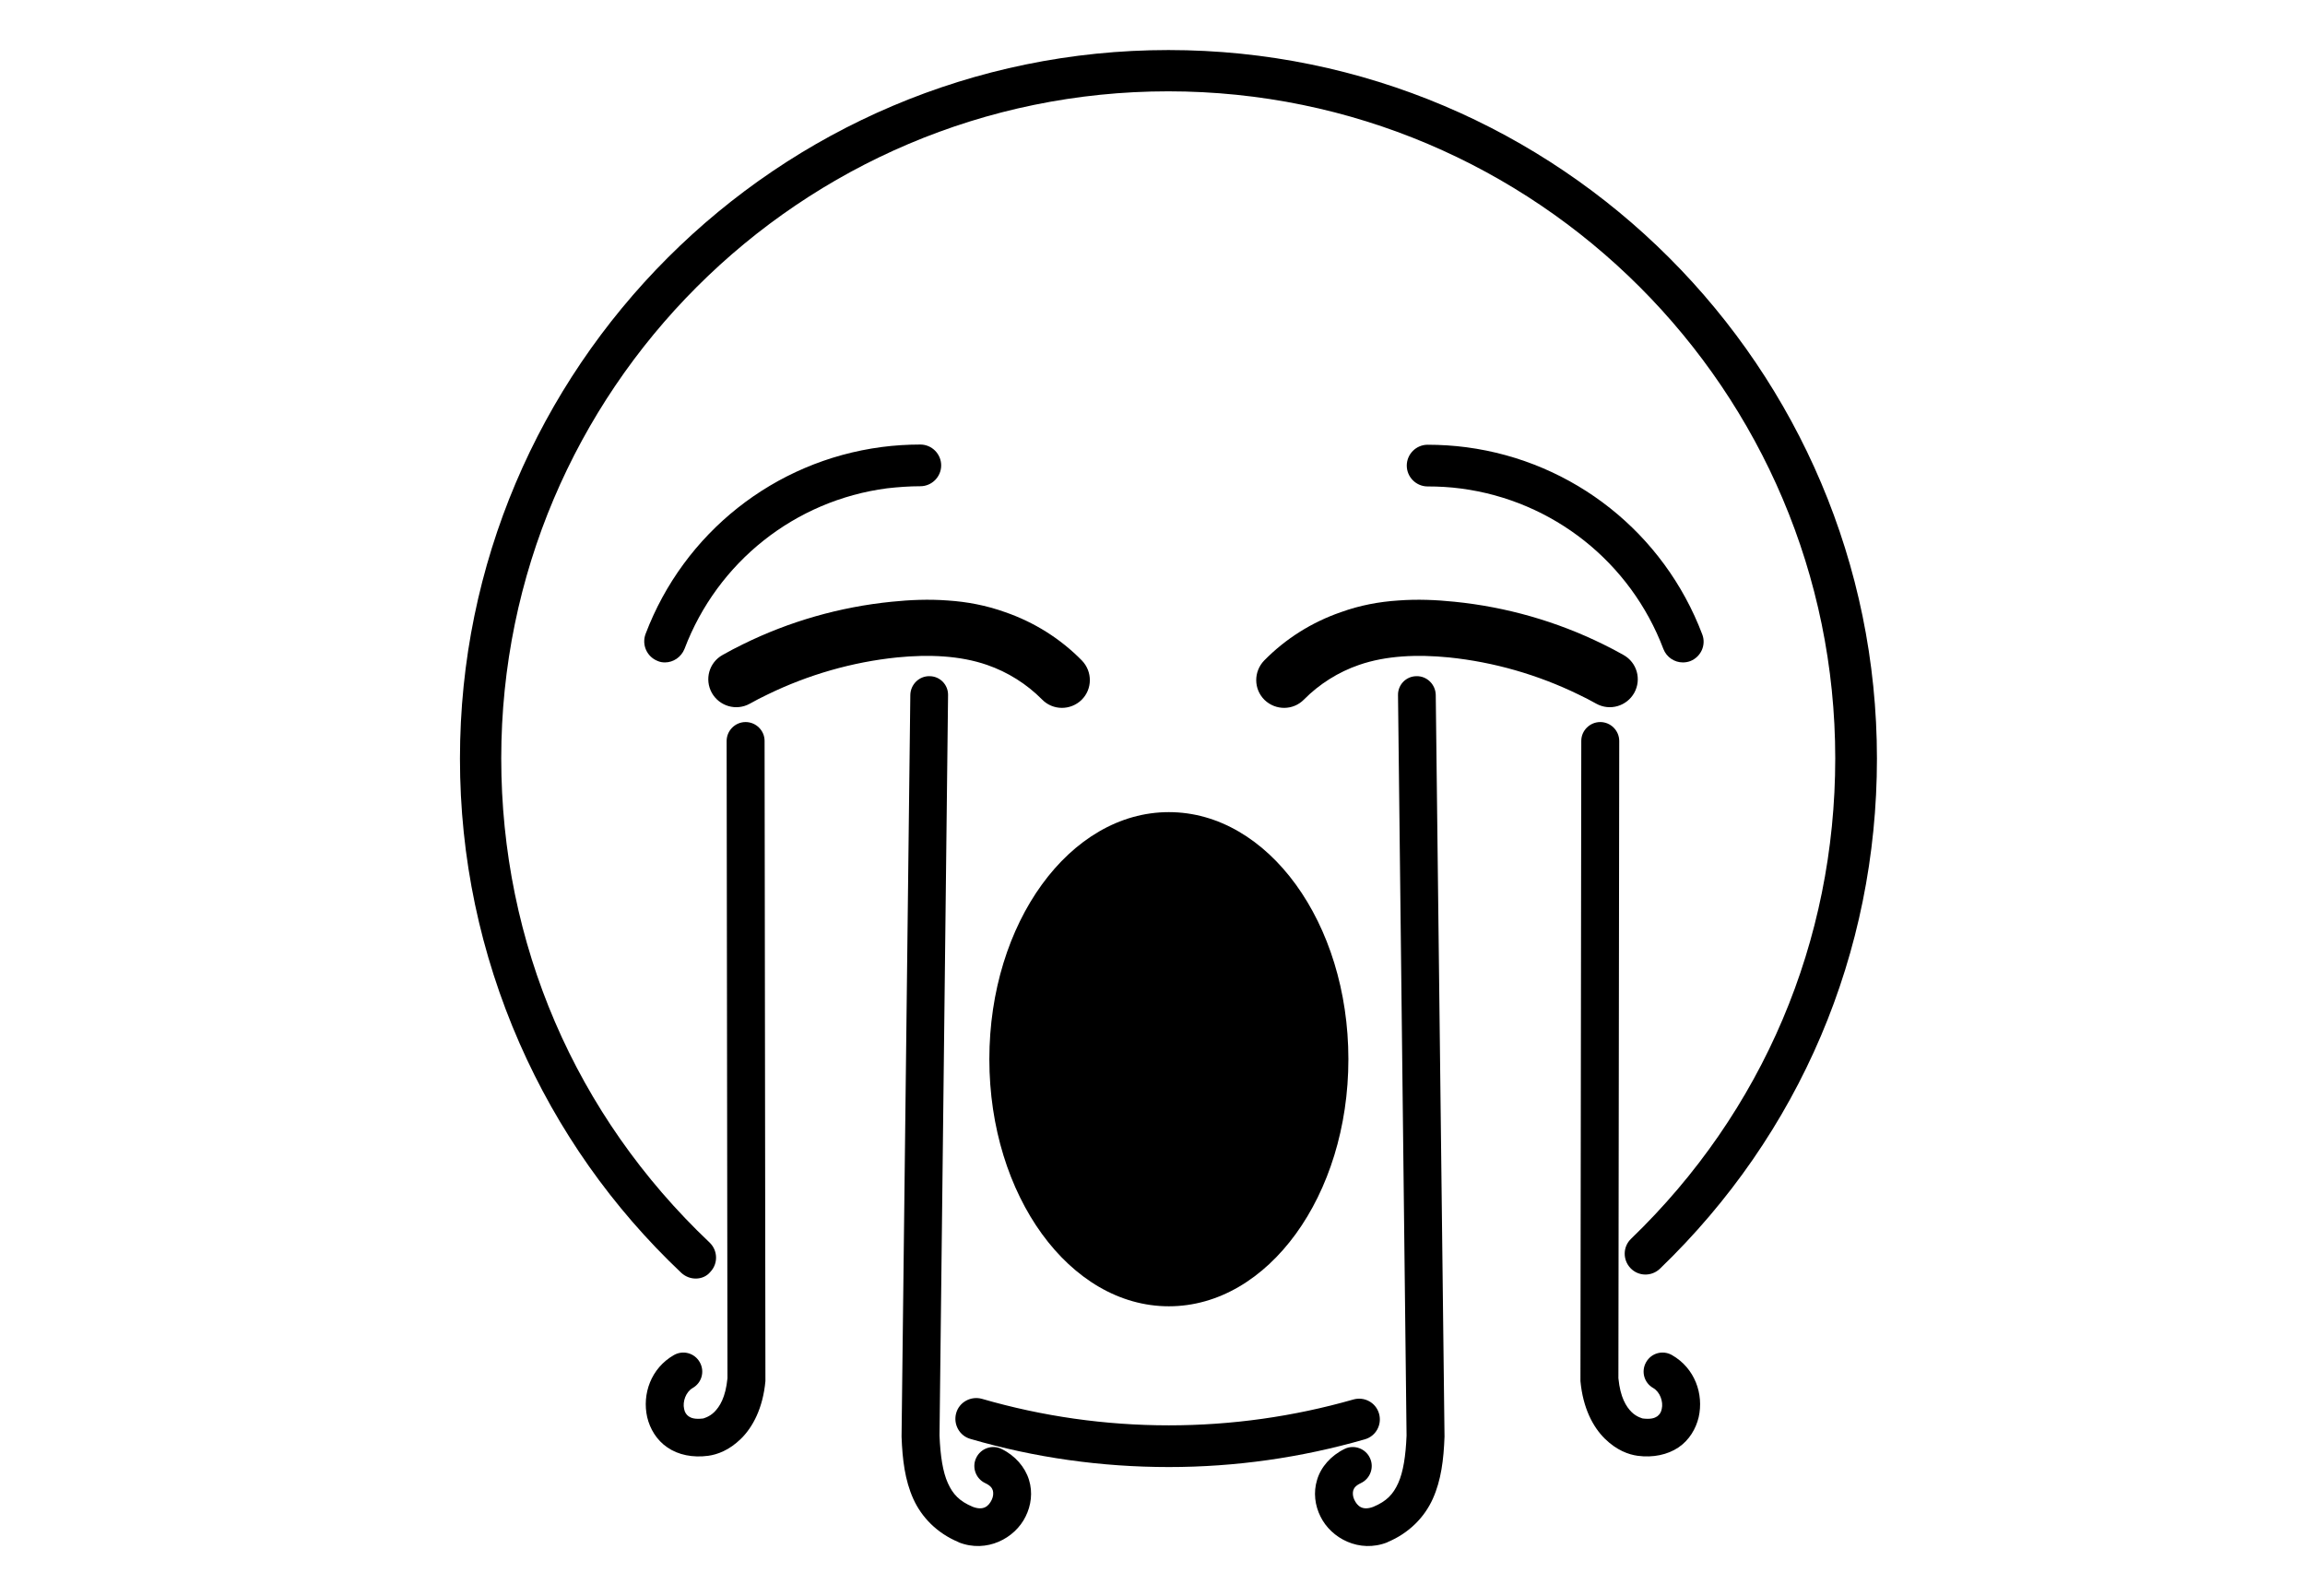 <?xml version="1.0" encoding="utf-8"?>
<!-- Generator: Adobe Illustrator 28.1.0, SVG Export Plug-In . SVG Version: 6.00 Build 0)  -->
<svg version="1.1" id="Layer_1" xmlns="http://www.w3.org/2000/svg" xmlns:xlink="http://www.w3.org/1999/xlink" x="0px" y="0px"
	 viewBox="0 0 110.55 76.54" style="enable-background:new 0 0 110.55 76.54;" xml:space="preserve">
<style type="text/css">
	.st0{display:none;}
	.st1{display:inline;fill:none;}
</style>
<g id="Layer_2_00000073722119373351752270000017113015111246931634_" class="st0">
	<line class="st1" x1="-24.13" y1="74.54" x2="142.13" y2="74.54"/>
	<line class="st1" x1="-24.13" y1="2" x2="142.13" y2="2"/>
</g>
<g>
	<g>
		<path d="M45.46,28.8c-0.92-0.07-1.82-0.03-2.7,0.06c-2.48,0.25-4.9,0.94-7.13,2.04c-0.33,0.16-0.65,0.33-0.97,0.51
			c-0.65,0.36-0.88,1.17-0.52,1.82c0,0,0,0,0,0c0.36,0.64,1.17,0.88,1.82,0.52c0.28-0.16,0.56-0.3,0.85-0.44
			c1.95-0.95,4.07-1.56,6.22-1.78c1.52-0.15,3.01-0.09,4.31,0.36c0.99,0.34,1.91,0.92,2.64,1.66c0.52,0.53,1.36,0.53,1.89,0.02
			c0,0,0,0,0,0c0.53-0.52,0.53-1.36,0.02-1.89c0,0,0,0,0,0c-1.03-1.05-2.29-1.84-3.68-2.32C47.29,29.03,46.37,28.86,45.46,28.8
			L45.46,28.8z"/>
		<path d="M44.58,32.43c-0.5-0.01-0.91,0.4-0.92,0.9c0,0,0,0,0,0l-0.42,35.54c0,0.01,0,0.03,0,0.04c0.04,1.09,0.16,2.08,0.56,2.97
			s1.14,1.65,2.17,2.08c0,0,0.01,0,0.01,0.01c1.34,0.53,2.7-0.19,3.21-1.24c0.26-0.52,0.35-1.15,0.16-1.76s-0.66-1.16-1.32-1.48
			c-0.45-0.22-1-0.02-1.21,0.43c0,0,0,0,0,0c-0.22,0.45-0.02,1,0.43,1.21c0,0,0,0,0,0c0.27,0.13,0.33,0.24,0.37,0.36
			c0.03,0.12,0.02,0.28-0.05,0.43c-0.15,0.32-0.4,0.54-0.91,0.35c-0.65-0.27-0.96-0.61-1.2-1.14c-0.24-0.53-0.36-1.3-0.4-2.28
			l0.41-35.51C45.48,32.84,45.08,32.43,44.58,32.43L44.58,32.43z"/>
		<path d="M35.76,34.63c-0.5,0-0.91,0.41-0.91,0.91c0,0,0,0,0,0l0.04,30.56c-0.09,0.93-0.38,1.37-0.63,1.62
			c-0.25,0.25-0.55,0.31-0.53,0.31c-0.4,0.05-0.58-0.02-0.7-0.1c-0.11-0.08-0.19-0.19-0.22-0.36c-0.08-0.34,0.08-0.81,0.41-1
			c0.44-0.25,0.59-0.8,0.34-1.24c-0.25-0.44-0.8-0.59-1.24-0.34c0,0,0,0,0,0c-1.1,0.63-1.53,1.87-1.28,2.98
			c0.13,0.55,0.45,1.1,0.97,1.45c0.52,0.36,1.22,0.5,1.96,0.4c0.43-0.06,1-0.26,1.57-0.82c0.57-0.56,1.05-1.47,1.17-2.76
			c0-0.03,0-0.06,0-0.08l-0.04-30.63C36.67,35.04,36.26,34.63,35.76,34.63C35.76,34.63,35.76,34.63,35.76,34.63L35.76,34.63z"/>
		<path d="M67.06,28.8c0.92-0.07,1.82-0.03,2.7,0.06c2.48,0.25,4.9,0.94,7.13,2.04c0.33,0.16,0.65,0.33,0.97,0.51
			c0.65,0.36,0.88,1.17,0.52,1.82c0,0,0,0,0,0c-0.36,0.64-1.17,0.88-1.82,0.52c-0.28-0.16-0.56-0.3-0.85-0.44
			c-1.95-0.95-4.07-1.56-6.22-1.78c-1.52-0.15-3.01-0.09-4.31,0.36c-0.99,0.34-1.91,0.92-2.64,1.66c-0.52,0.53-1.36,0.53-1.89,0.02
			c0,0,0,0,0,0c-0.53-0.52-0.53-1.36-0.02-1.89c0,0,0,0,0,0c1.03-1.05,2.29-1.84,3.68-2.32C65.22,29.03,66.14,28.86,67.06,28.8
			L67.06,28.8z"/>
		<path d="M67.94,32.43c0.5-0.01,0.91,0.4,0.92,0.9c0,0,0,0,0,0l0.42,35.54c0,0.01,0,0.03,0,0.04c-0.04,1.09-0.16,2.08-0.56,2.97
			c-0.4,0.89-1.14,1.65-2.17,2.08c0,0-0.01,0-0.01,0.01c-1.34,0.53-2.7-0.19-3.21-1.24c-0.26-0.52-0.35-1.15-0.16-1.76
			c0.18-0.61,0.66-1.16,1.32-1.48c0.45-0.22,1-0.02,1.21,0.43c0,0,0,0,0,0c0.22,0.45,0.02,1-0.43,1.21c0,0,0,0,0,0
			c-0.27,0.13-0.33,0.24-0.37,0.36c-0.03,0.12-0.02,0.28,0.05,0.43c0.15,0.32,0.4,0.54,0.91,0.35c0.65-0.27,0.96-0.61,1.2-1.14
			c0.24-0.53,0.36-1.3,0.4-2.28l-0.41-35.51C67.04,32.84,67.44,32.43,67.94,32.43L67.94,32.43z"/>
		<path d="M76.75,34.63c0.5,0,0.91,0.41,0.91,0.91c0,0,0,0,0,0L77.62,66.1c0.09,0.93,0.38,1.37,0.63,1.62
			c0.25,0.25,0.55,0.31,0.53,0.31c0.4,0.05,0.58-0.02,0.7-0.1c0.11-0.08,0.19-0.19,0.22-0.36c0.08-0.34-0.08-0.81-0.41-1
			c-0.44-0.25-0.59-0.8-0.34-1.24c0.25-0.44,0.8-0.59,1.24-0.34c0,0,0,0,0,0c1.1,0.63,1.53,1.87,1.28,2.98
			c-0.13,0.55-0.45,1.1-0.97,1.45s-1.22,0.5-1.96,0.4c-0.43-0.06-1-0.26-1.57-0.82c-0.57-0.56-1.05-1.47-1.17-2.76
			c0-0.03,0-0.06,0-0.08l0.04-30.63C75.84,35.04,76.25,34.63,76.75,34.63C76.75,34.63,76.75,34.63,76.75,34.63L76.75,34.63z"/>
	</g>
	<path d="M56.06,70.36c-3.24,0-6.44-0.45-9.52-1.35c-0.53-0.15-0.83-0.71-0.68-1.24c0.15-0.53,0.71-0.83,1.24-0.68
		c2.9,0.84,5.91,1.27,8.96,1.27c3.01,0,5.98-0.42,8.85-1.24c0.53-0.15,1.08,0.15,1.23,0.68c0.15,0.53-0.15,1.08-0.68,1.23
		C62.41,69.91,59.25,70.36,56.06,70.36z"/>
	<path d="M33.37,61.32c-0.25,0-0.49-0.09-0.69-0.27c-3.32-3.14-5.93-6.85-7.76-11.01c-1.89-4.31-2.86-8.91-2.86-13.66
		c0-18.74,15.24-33.98,33.98-33.98c18.74,0,33.98,15.24,33.98,33.98c0,9.32-3.7,18.01-10.41,24.47c-0.4,0.38-1.03,0.37-1.41-0.03
		c-0.38-0.4-0.37-1.03,0.03-1.41c6.32-6.09,9.79-14.27,9.79-23.04c0-17.64-14.35-31.99-31.99-31.99
		c-17.64,0-31.99,14.35-31.99,31.99c0,8.87,3.55,17.12,9.99,23.22c0.4,0.38,0.42,1.01,0.04,1.41C33.9,61.21,33.64,61.32,33.37,61.32
		z"/>
	<path d="M31.89,31.77c-0.12,0-0.24-0.02-0.35-0.07c-0.51-0.2-0.77-0.77-0.58-1.29c1.84-4.86,6.18-8.29,11.32-8.97
		c0.61-0.08,1.24-0.12,1.86-0.12c0.55,0,1,0.45,1,1c0,0.55-0.45,1-1,1c-0.53,0-1.07,0.04-1.6,0.1c-4.41,0.58-8.13,3.53-9.71,7.7
		C32.67,31.52,32.29,31.77,31.89,31.77z"/>
	<path d="M35.13,44.91"/>
	<path d="M42.96,22.67"/>
	<path d="M80.71,31.77c-0.4,0-0.78-0.25-0.93-0.64c-1.58-4.17-5.3-7.12-9.71-7.7c-0.53-0.07-1.06-0.1-1.6-0.1c-0.55,0-1-0.45-1-1
		c0-0.55,0.45-1,1-1c0.62,0,1.25,0.04,1.86,0.12c5.14,0.68,9.47,4.12,11.31,8.97c0.2,0.51-0.06,1.09-0.58,1.29
		C80.95,31.75,80.83,31.77,80.71,31.77z"/>
	<path d="M42.96,22.67"/>
	<ellipse cx="56.06" cy="50.8" rx="8.61" ry="11.85"/>
</g>
</svg>
